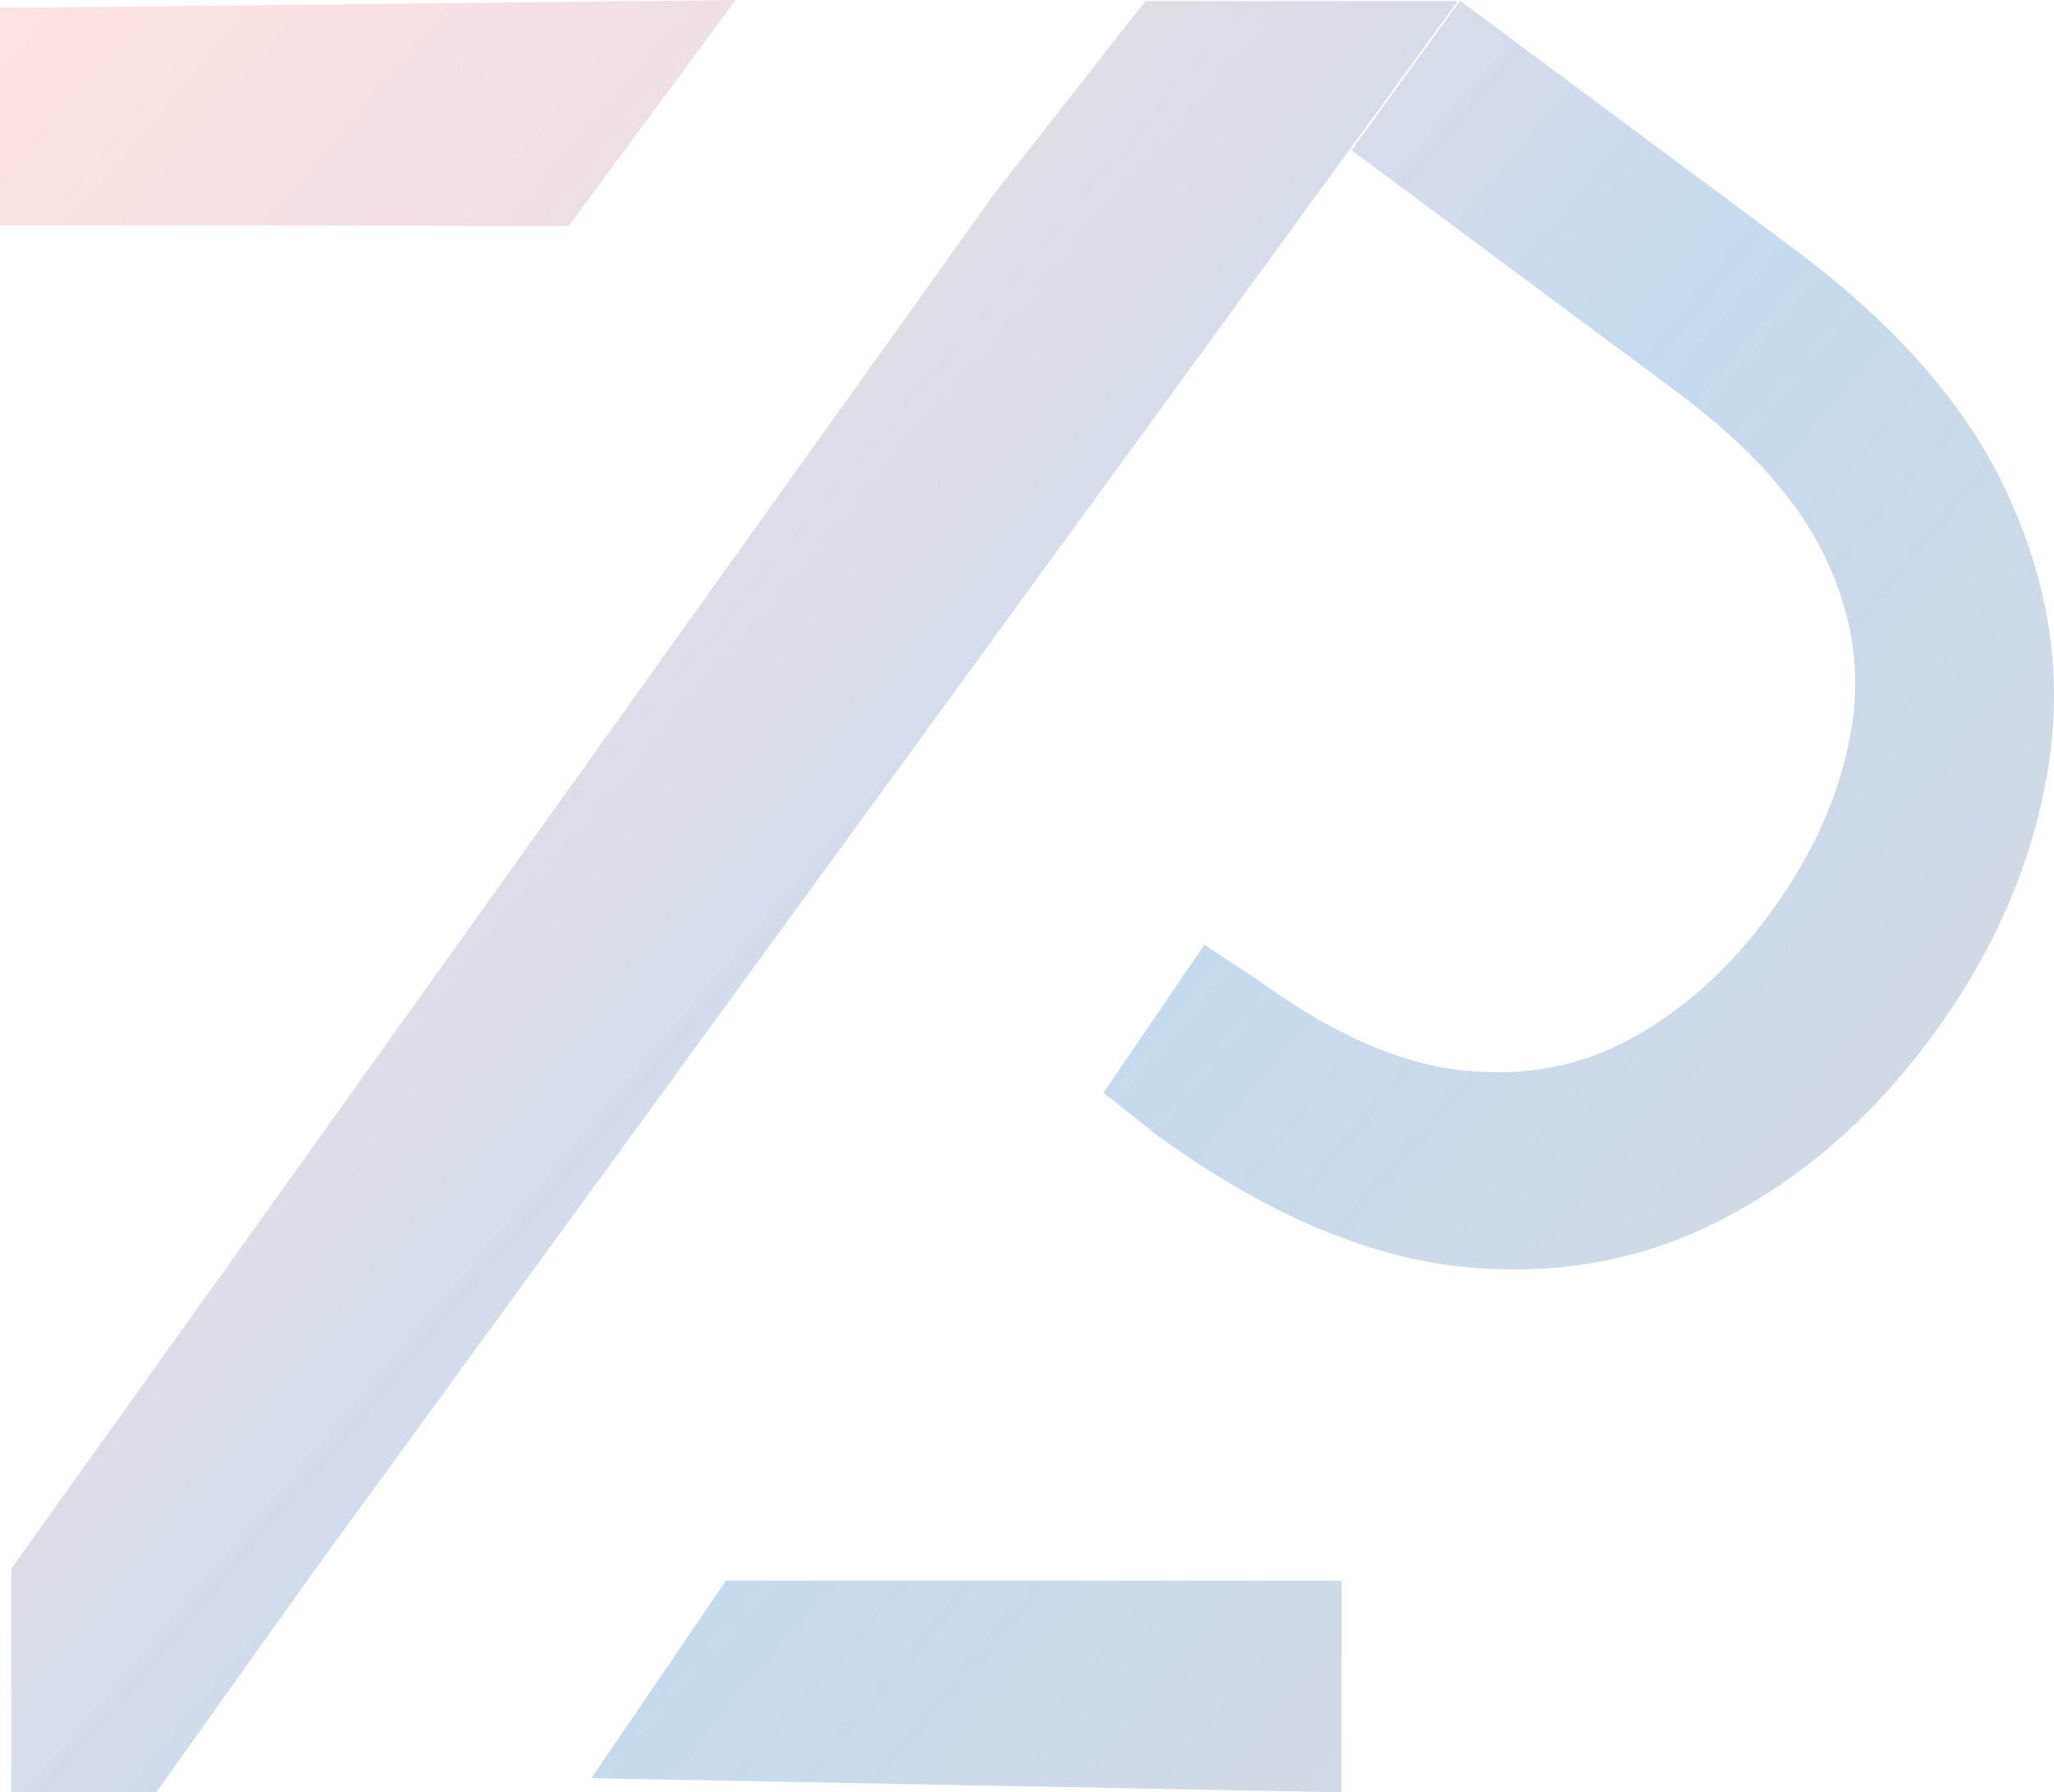 <svg width="306" height="267" viewBox="0 0 306 267" fill="none" xmlns="http://www.w3.org/2000/svg">
<path d="M201.35 22.379L217.516 0.107L266.151 36.25C282.237 48.04 293.275 60.627 299.265 74.011C305.37 87.376 307.324 100.852 305.129 114.439C302.933 128.027 297.443 140.956 288.658 153.229C279.873 165.501 269.419 174.844 257.296 181.259C245.24 187.722 231.971 190.195 217.487 188.676C203.052 187.09 187.859 180.451 171.906 168.759L164.41 162.78L179.424 140.743L187.122 145.797C198.135 153.869 208.363 158.419 217.804 159.446C227.245 160.473 235.822 158.799 243.533 154.424C251.36 150.03 258.259 143.663 264.229 135.323C270.198 126.983 274.002 118.4 275.64 109.573C277.344 100.794 276.161 92.07 272.089 83.4C268.065 74.662 260.48 66.208 249.333 58.038L201.35 22.379Z" fill="url(#paint0_linear_26_4)" fill-opacity="0.25"/>
<path d="M88.108 264.888L108.158 235.465H199.854L199.854 267L88.108 264.888Z" fill="url(#paint1_linear_26_4)" fill-opacity="0.25"/>
<path d="M1.7 267V233.645L148.271 28.666L170.638 0.156H217.175L47.055 233.645L23.269 267H1.7Z" fill="url(#paint2_linear_26_4)" fill-opacity="0.25"/>
<path d="M84.74 33.638L6.22257e-05 33.577L0 1.185L109.597 0L84.74 33.638Z" fill="url(#paint3_linear_26_4)" fill-opacity="0.25"/>
<defs>
<linearGradient id="paint0_linear_26_4" x1="270.77" y1="242.823" x2="-1.473" y2="12.003" gradientUnits="userSpaceOnUse">
<stop offset="0.022" stop-color="#00255E" stop-opacity="0.66"/>
<stop offset="0.396" stop-color="#0060B9" stop-opacity="0.92"/>
<stop offset="1" stop-color="#FF4742" stop-opacity="0.62"/>
</linearGradient>
<linearGradient id="paint1_linear_26_4" x1="270.77" y1="242.823" x2="-1.473" y2="12.003" gradientUnits="userSpaceOnUse">
<stop offset="0.022" stop-color="#00255E" stop-opacity="0.66"/>
<stop offset="0.396" stop-color="#0060B9" stop-opacity="0.92"/>
<stop offset="1" stop-color="#FF4742" stop-opacity="0.62"/>
</linearGradient>
<linearGradient id="paint2_linear_26_4" x1="270.77" y1="242.823" x2="-1.473" y2="12.003" gradientUnits="userSpaceOnUse">
<stop offset="0.022" stop-color="#00255E" stop-opacity="0.66"/>
<stop offset="0.396" stop-color="#0060B9" stop-opacity="0.92"/>
<stop offset="1" stop-color="#FF4742" stop-opacity="0.62"/>
</linearGradient>
<linearGradient id="paint3_linear_26_4" x1="270.77" y1="242.823" x2="-1.473" y2="12.003" gradientUnits="userSpaceOnUse">
<stop offset="0.022" stop-color="#00255E" stop-opacity="0.66"/>
<stop offset="0.396" stop-color="#0060B9" stop-opacity="0.92"/>
<stop offset="1" stop-color="#FF4742" stop-opacity="0.62"/>
</linearGradient>
</defs>
</svg>
